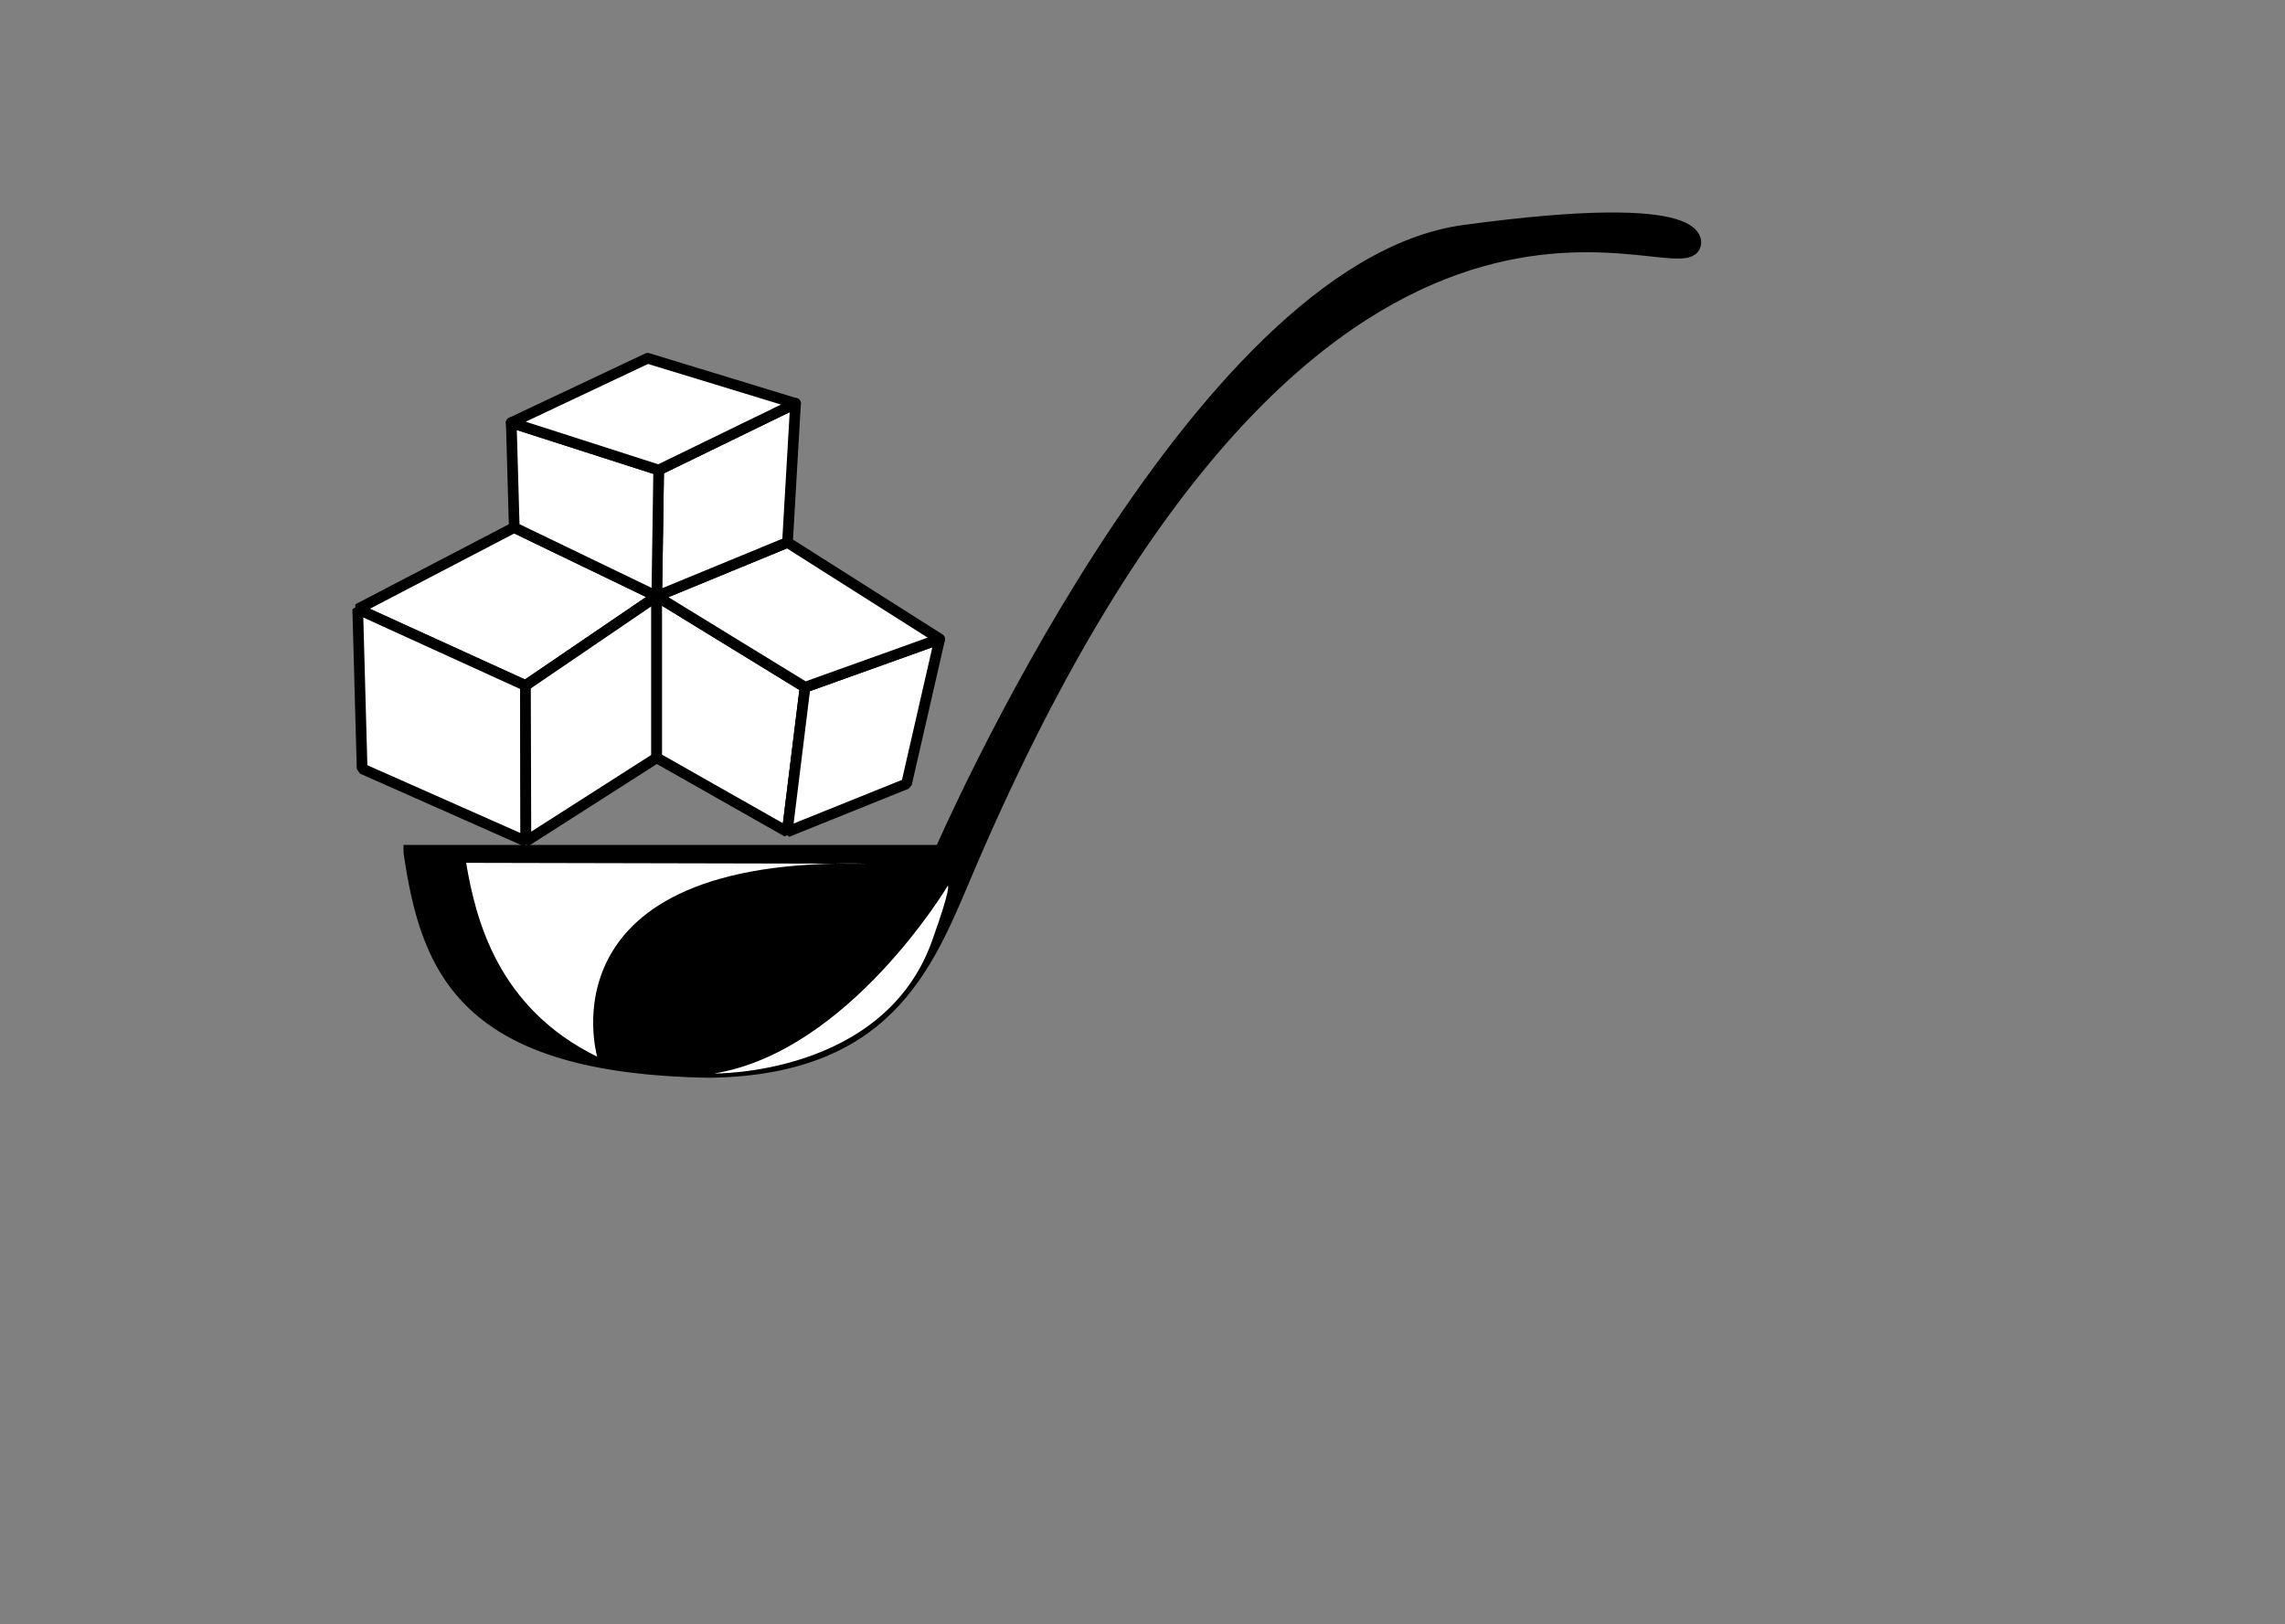<?xml version="1.0" encoding="UTF-8" standalone="no"?>
<svg
   xmlns:dc="http://purl.org/dc/elements/1.1/"
   xmlns:cc="http://creativecommons.org/ns#"
   xmlns:rdf="http://www.w3.org/1999/02/22-rdf-syntax-ns#"
   xmlns:svg="http://www.w3.org/2000/svg"
   xmlns="http://www.w3.org/2000/svg"
   xmlns:sodipodi="http://sodipodi.sourceforge.net/DTD/sodipodi-0.dtd"
   xmlns:inkscape="http://www.inkscape.org/namespaces/inkscape"
   width="83mm"
   height="59mm"
   viewBox="0 0 83 59"
   version="1.1"
   id="svg4313"
   inkscape:version="1.0.2-2 (e86c870879, 2021-01-15)"
   sodipodi:docname="sugar.svg">
  <rect x="0" y="0" width="83" height="59" fill="#808080" stroke="none"/>
  <defs
     id="defs4307" />
  <sodipodi:namedview
     id="base"
     pagecolor="#ffffff"
     bordercolor="#666666"
     borderopacity="1.0"
     inkscape:pageopacity="0.0"
     inkscape:pageshadow="2"
     inkscape:zoom="0.70000001"
     inkscape:cx="353.55161"
     inkscape:cy="545.50412"
     inkscape:document-units="mm"
     inkscape:current-layer="layer1"
     inkscape:document-rotation="0"
     showgrid="false"
     inkscape:window-width="1267"
     inkscape:window-height="1040"
     inkscape:window-x="52"
     inkscape:window-y="0"
     inkscape:window-maximized="0" />
  <g
     inkscape:label="Layer 1"
     inkscape:groupmode="layer"
     id="layer1">
    <path
       style="fill:#000000;fill-opacity:1;stroke:#000000;stroke-width:0.535px;stroke-linecap:butt;stroke-linejoin:miter;stroke-opacity:1"
       d="m 14.925,30.963 h 19.28 c 0,0 9.153,-21.193 18.994,-22.526 9.163,-1.241 8.304,0.477 8.304,0.477 -0.561,1.543 -13.659,-6.868 -26.248,22.335 -1.501,3.482 -2.764,7.524 -9.449,7.636 -8.89,-0.132 -10.25,-3.628 -10.881,-7.922 z"
       id="path1600"
       sodipodi:nodetypes="ccscscc" />
    <g
       id="g4276"
       transform="matrix(2.02,0,0,2.02,-302.922,-168.565)"
       style="fill:#ffffff;fill-opacity:1">
      <path
         style="fill:#ffffff;fill-opacity:1;stroke:#000000;stroke-width:0.192px;stroke-linecap:butt;stroke-linejoin:bevel;stroke-opacity:1"
         d="m 156.394,94.402 3.016,1.375 2.36,-1.607 -2.562,-1.236 z"
         id="path4247"
         sodipodi:nodetypes="ccccc" />
      <path
         style="fill:#ffffff;fill-opacity:1;stroke:#000000;stroke-width:0.192px;stroke-linecap:butt;stroke-linejoin:bevel;stroke-opacity:1"
         d="m 156.394,94.402 0.079,2.871 2.945,1.305 -0.008,-2.801 z"
         id="path4249"
         sodipodi:nodetypes="ccccc" />
      <path
         style="fill:#ffffff;fill-opacity:1;stroke:#000000;stroke-width:0.192px;stroke-linecap:butt;stroke-linejoin:bevel;stroke-opacity:1"
         d="m 161.77,94.171 v 2.905 l -2.352,1.503 -0.008,-2.801 z"
         id="path4251"
         sodipodi:nodetypes="ccccc" />
      <path
         style="fill:#ffffff;fill-opacity:1;stroke:#000000;stroke-width:0.192px;stroke-linecap:butt;stroke-linejoin:bevel;stroke-opacity:1"
         d="m 161.77,97.076 2.347,1.331 0.321,-2.6 -2.668,-1.636 z"
         id="path4253"
         sodipodi:nodetypes="ccccc" />
      <path
         style="fill:#ffffff;fill-opacity:1;stroke:#000000;stroke-width:0.192px;stroke-linecap:butt;stroke-linejoin:bevel;stroke-opacity:1"
         d="m 164.438,95.807 2.422,-0.868 -0.597,2.605 -2.146,0.864 z"
         id="path4255"
         sodipodi:nodetypes="ccccc" />
      <path
         style="fill:#ffffff;fill-opacity:1;stroke:#000000;stroke-width:0.192px;stroke-linecap:butt;stroke-linejoin:round;stroke-opacity:1"
         d="m 161.77,94.171 2.352,-0.968 2.738,1.736 -2.422,0.868 -2.668,-1.636"
         id="path4257" />
      <path
         style="fill:#ffffff;fill-opacity:1;stroke:#000000;stroke-width:0.192px;stroke-linecap:butt;stroke-linejoin:round;stroke-opacity:1"
         d="m 164.122,93.202 0.145,-2.5 -2.462,1.198 -0.035,2.271 z"
         id="path4261"
         sodipodi:nodetypes="ccccc" />
      <path
         style="fill:#ffffff;fill-opacity:1;stroke:#000000;stroke-width:0.192px;stroke-linecap:butt;stroke-linejoin:round;stroke-opacity:1"
         d="m 161.806,91.9 -2.651,-0.851 0.054,1.887 2.563,1.236 z"
         id="path4263"
         sodipodi:nodetypes="ccccc" />
      <path
         style="fill:#ffffff;fill-opacity:1;stroke:#000000;stroke-width:0.192px;stroke-linecap:butt;stroke-linejoin:round;stroke-opacity:1"
         d="m 159.154,91.049 2.453,-1.158 2.66,0.812 -2.462,1.198 z"
         id="path4265"
         sodipodi:nodetypes="ccccc" />
    </g>
    <path
       style="fill:#ffffff;fill-opacity:1;stroke:none;stroke-width:0.565px;stroke-linecap:butt;stroke-linejoin:miter;stroke-opacity:1"
       d="m 31.549,31.377 -14.617,-0.032 c 0.347,2.051 1.144,5.27 4.761,7.042 0,0 -2.133,-7.306 9.856,-7.01 z"
       id="path4280"
       sodipodi:nodetypes="cccsc" />
    <path
       style="fill:#ffffff;fill-opacity:1;stroke:none;stroke-width:0.535px;stroke-linecap:butt;stroke-linejoin:miter;stroke-opacity:1"
       d="m 25.944,38.997 c 0,0 6.148,0.089 7.906,-4.801 0.736,-2.048 0.576,-2.016 0.576,-2.016 0,0 -3.585,6.017 -8.482,6.817 z"
       id="path4282"
       sodipodi:nodetypes="cscc" />
  </g>
</svg>
